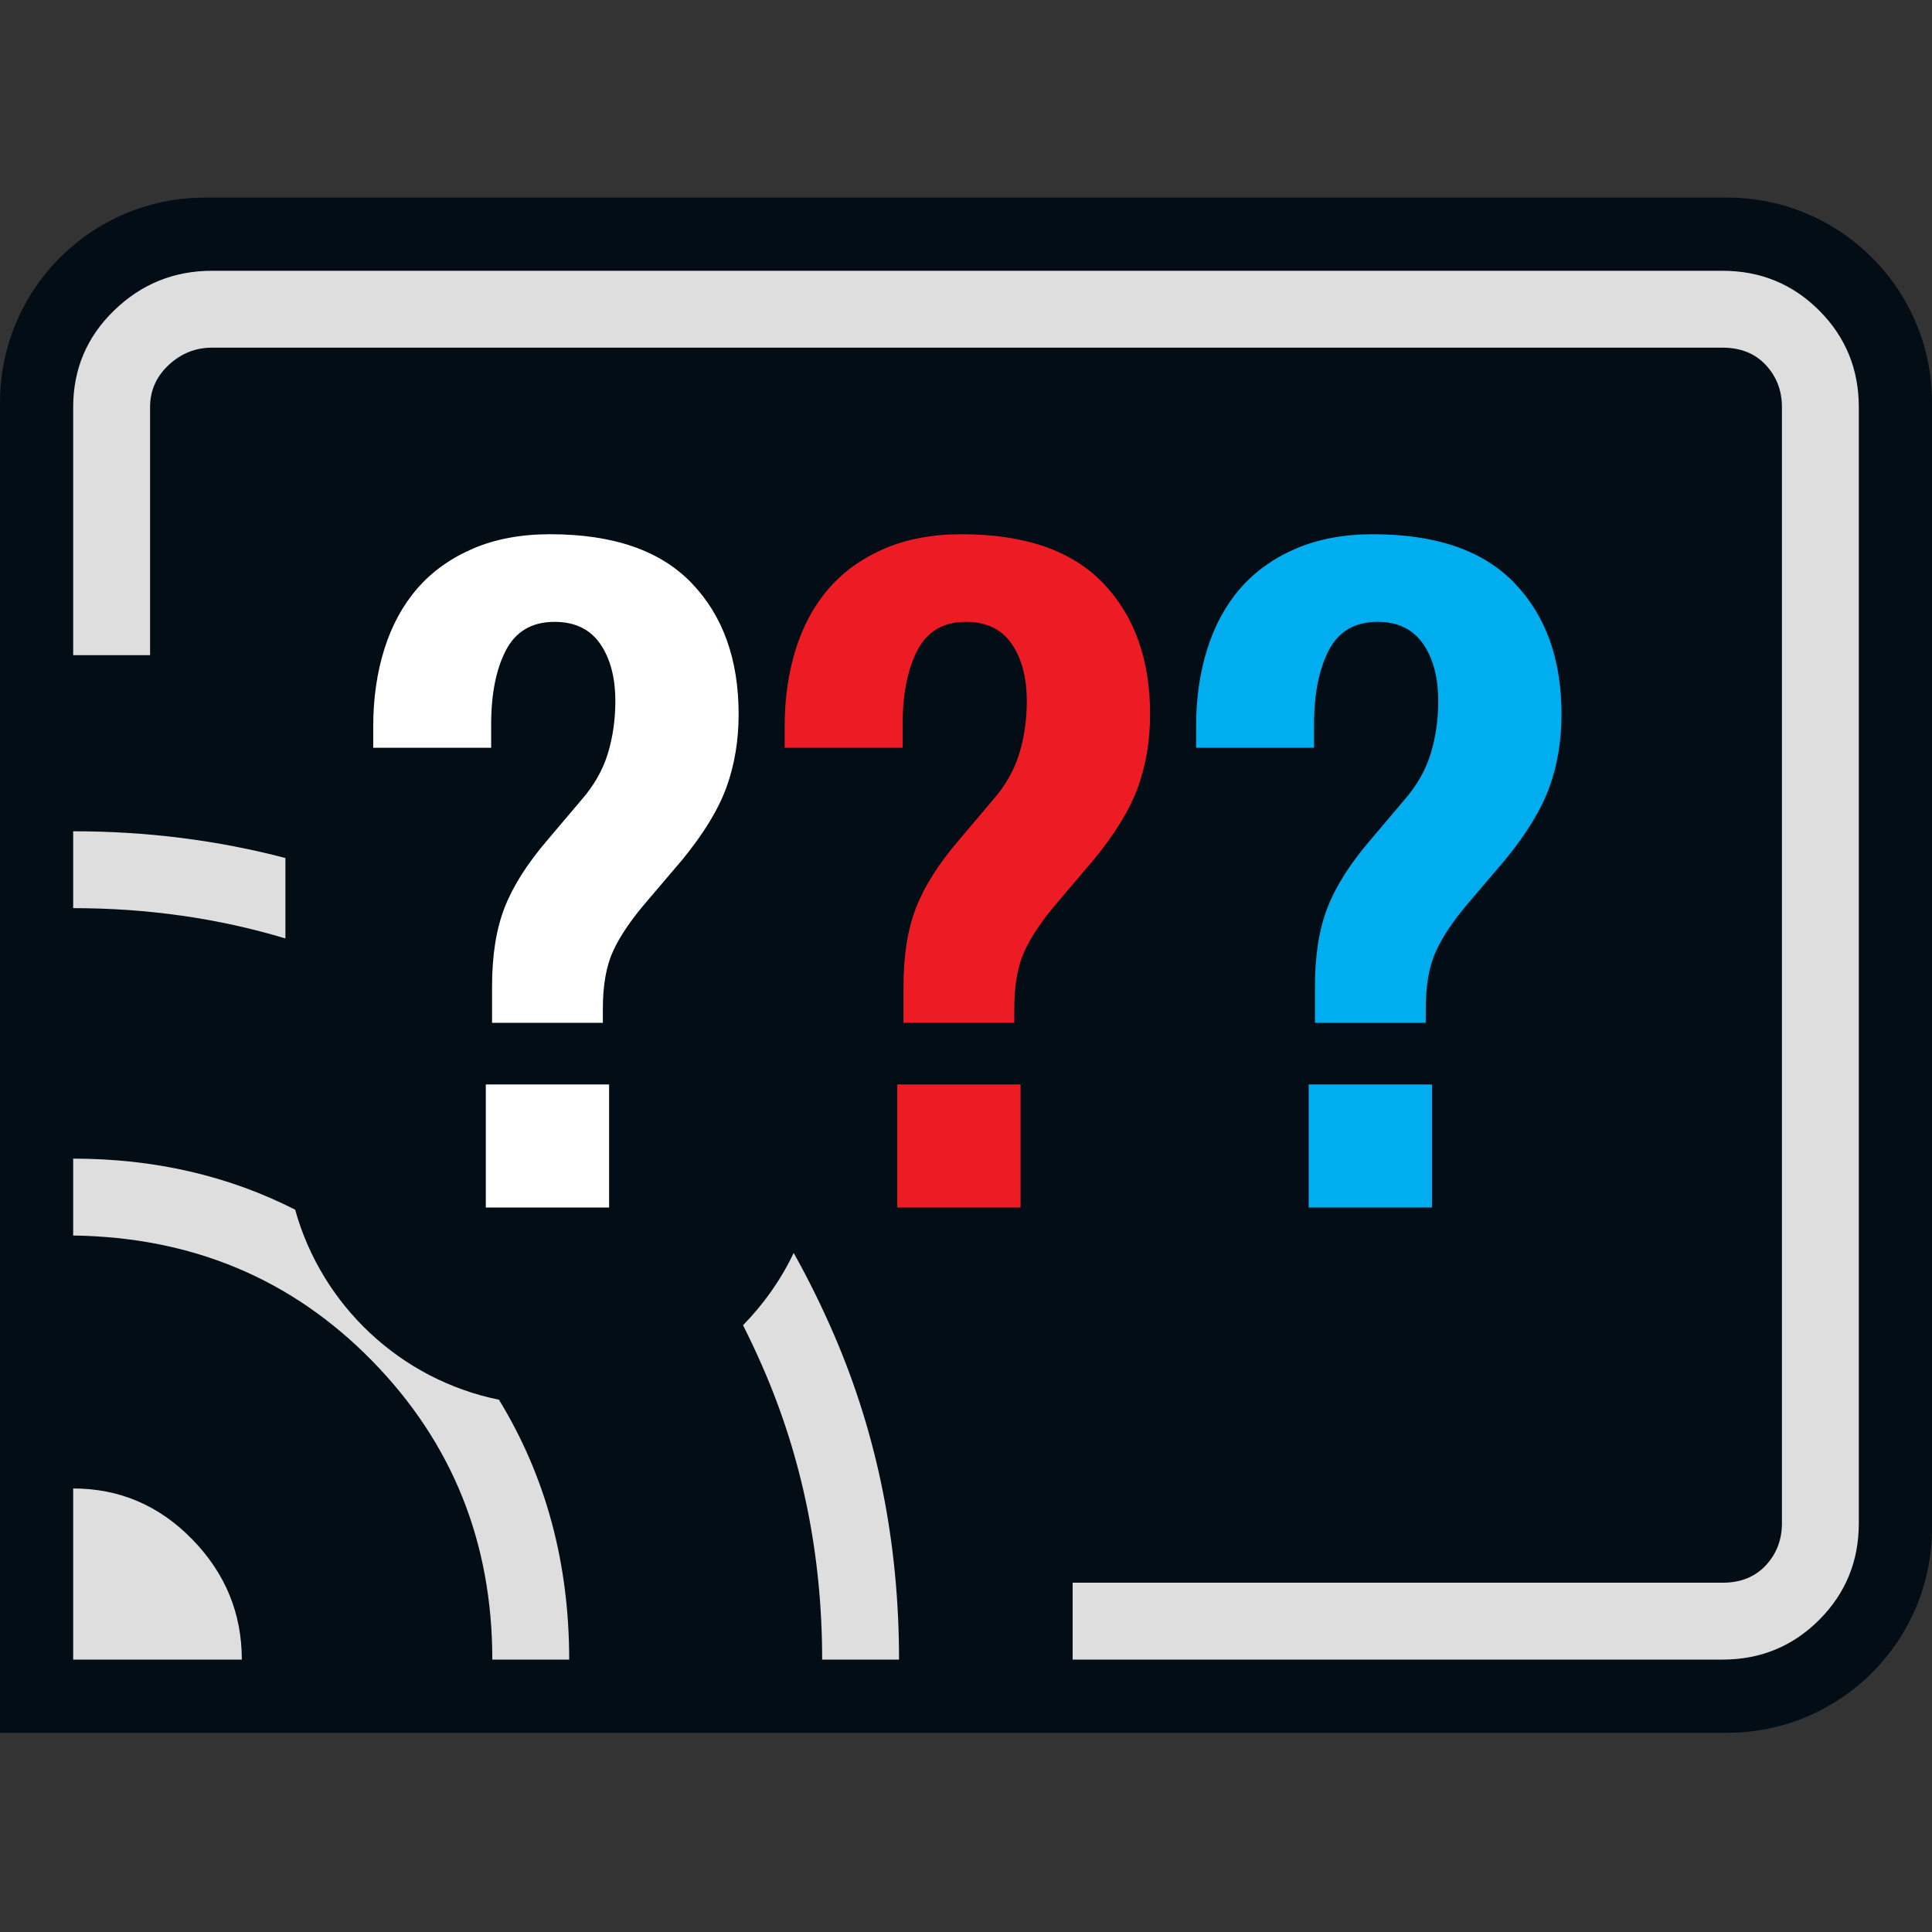 <svg width="264" height="264" viewBox="0 0 264 264" fill="none" xmlns="http://www.w3.org/2000/svg">
	<rect x="0" y="0" width="264" height="264" fill="#333333" stroke="none"/>
	<path d="M0 55C0 39.536 12.536 27 28 27H236C251.464 27 264 39.536 264 55V208.78C264 224.244 251.464 236.78 236 236.78H0V55Z" fill="#020D16"/>
	<path fill-rule="evenodd" clip-rule="evenodd" d="M235.361 37H28.978C23.782 37 19.319 38.807 15.592 42.422C11.864 46.037 10 50.443 10 55.639V89.528H20.506V55.639C20.506 53.38 21.353 51.459 23.047 49.878C24.742 48.296 26.718 47.506 28.978 47.506H235.361C237.846 47.506 239.823 48.296 241.292 49.878C242.76 51.459 243.494 53.38 243.494 55.639V208.139C243.494 210.398 242.76 212.319 241.292 213.9C239.823 215.481 237.846 216.272 235.361 216.272H146.572V226.778H235.361C240.557 226.778 244.963 224.97 248.578 221.356C252.193 217.741 254 213.335 254 208.139V55.639C254 50.443 252.193 46.037 248.578 42.422C244.963 38.807 240.557 37 235.361 37ZM33.044 226.778H10V203.394C16.326 203.394 21.748 205.71 26.267 210.342C30.785 214.973 33.044 220.452 33.044 226.778ZM77.778 226.778H67.272C67.272 210.737 61.794 197.125 50.836 185.942C39.879 174.758 26.267 169.054 10 168.828V158.322C21.075 158.322 31.185 160.647 40.33 165.297C43.971 178.395 54.731 188.528 68.18 191.266C74.579 201.736 77.778 213.573 77.778 226.778ZM101.531 181.085C102.471 182.948 103.365 184.849 104.211 186.789C109.633 199.215 112.344 212.544 112.344 226.778H122.85C122.85 210.963 119.913 196.221 114.039 182.553C112.354 178.633 110.493 174.852 108.455 171.211C106.701 174.883 104.352 178.216 101.531 181.085ZM39 117.245C29.708 114.808 20.042 113.589 10 113.589V124.094C20.155 124.094 29.822 125.475 39 128.235V117.245Z" fill="#DEDEDE"/>
	<path fill-rule="evenodd" clip-rule="evenodd" d="M66.384 165H83.231V148.184H66.384V165ZM51 99.246C51 95.427 51.511 91.901 52.528 88.671C53.545 85.446 55.048 82.686 57.046 80.391C59.035 78.096 61.56 76.297 64.611 74.973C67.662 73.659 71.184 73 75.17 73C83.798 73 90.248 75.228 94.521 79.69C98.794 84.147 100.93 90.117 100.93 97.595C100.93 101.162 100.384 104.474 99.285 107.531C98.181 110.587 96.167 113.899 93.238 117.472L88.357 123.206C86.241 125.67 84.713 127.919 83.778 129.958C82.842 131.998 82.377 134.63 82.377 137.86V139.766H67.238V134.798C67.238 130.551 67.805 126.968 68.945 124.034C70.085 121.101 72.037 118.024 74.802 114.794L79.443 109.314C81.15 107.362 82.352 105.261 83.047 103.007C83.737 100.758 84.084 98.356 84.084 95.806C84.084 92.581 83.389 89.969 82.009 87.97C80.624 85.977 78.549 84.975 75.784 84.975C72.692 84.975 70.473 86.274 69.129 88.865C67.785 91.456 67.115 94.829 67.115 98.995V102.179H51V99.246Z" fill="white"/>
	<path fill-rule="evenodd" clip-rule="evenodd" d="M122.607 165H139.453V148.184H122.607V165ZM107.222 99.246C107.222 95.427 107.733 91.901 108.75 88.671C109.768 85.446 111.275 82.686 113.269 80.391C115.262 78.096 117.787 76.297 120.838 74.973C123.89 73.659 127.411 73 131.398 73C140.02 73 146.476 75.228 150.748 79.69C155.016 84.147 157.153 90.117 157.153 97.595C157.153 101.162 156.606 104.474 155.512 107.531C154.413 110.587 152.394 113.899 149.46 117.472L144.584 123.206C142.463 125.67 140.94 127.919 140 129.958C139.064 131.998 138.599 134.63 138.599 137.86V139.766H123.46V134.798C123.46 130.551 124.028 126.968 125.172 124.034C126.312 121.101 128.265 118.024 131.03 114.794L135.671 109.314C137.378 107.362 138.579 105.261 139.269 103.007C139.964 100.758 140.306 98.356 140.306 95.806C140.306 92.581 139.616 89.969 138.236 87.97C136.846 85.977 134.771 84.975 132.006 84.975C128.914 84.975 126.696 86.274 125.356 88.865C124.012 91.456 123.343 94.829 123.343 98.995V102.179H107.222V99.246V99.246Z" fill="#ED1B24"/>
	<path fill-rule="evenodd" clip-rule="evenodd" d="M178.829 165H195.675V148.184H178.829V165ZM163.444 99.246C163.444 95.427 163.95 91.901 164.973 88.671C165.99 85.446 167.492 82.686 169.486 80.391C171.484 78.096 174.004 76.297 177.055 74.973C180.112 73.659 183.628 73 187.615 73C196.242 73 202.693 75.228 206.966 79.69C211.238 84.147 213.375 90.117 213.375 97.595C213.375 101.162 212.828 104.474 211.729 107.531C210.63 110.587 208.616 113.899 205.688 117.472L200.802 123.206C198.686 125.67 197.157 127.919 196.227 129.958C195.287 131.998 194.822 134.63 194.822 137.86V139.766H179.682V134.798C179.682 130.551 180.25 126.968 181.39 124.034C182.529 121.101 184.482 118.024 187.252 114.794L191.888 109.314C193.595 107.362 194.801 105.261 195.491 103.007C196.181 100.758 196.529 98.356 196.529 95.806C196.529 92.581 195.839 89.969 194.454 87.97C193.068 85.977 190.993 84.975 188.228 84.975C185.136 84.975 182.918 86.274 181.574 88.865C180.234 91.456 179.56 94.829 179.56 98.995V102.179H163.444V99.246V99.246Z" fill="#00ADEF"/>
</svg>
